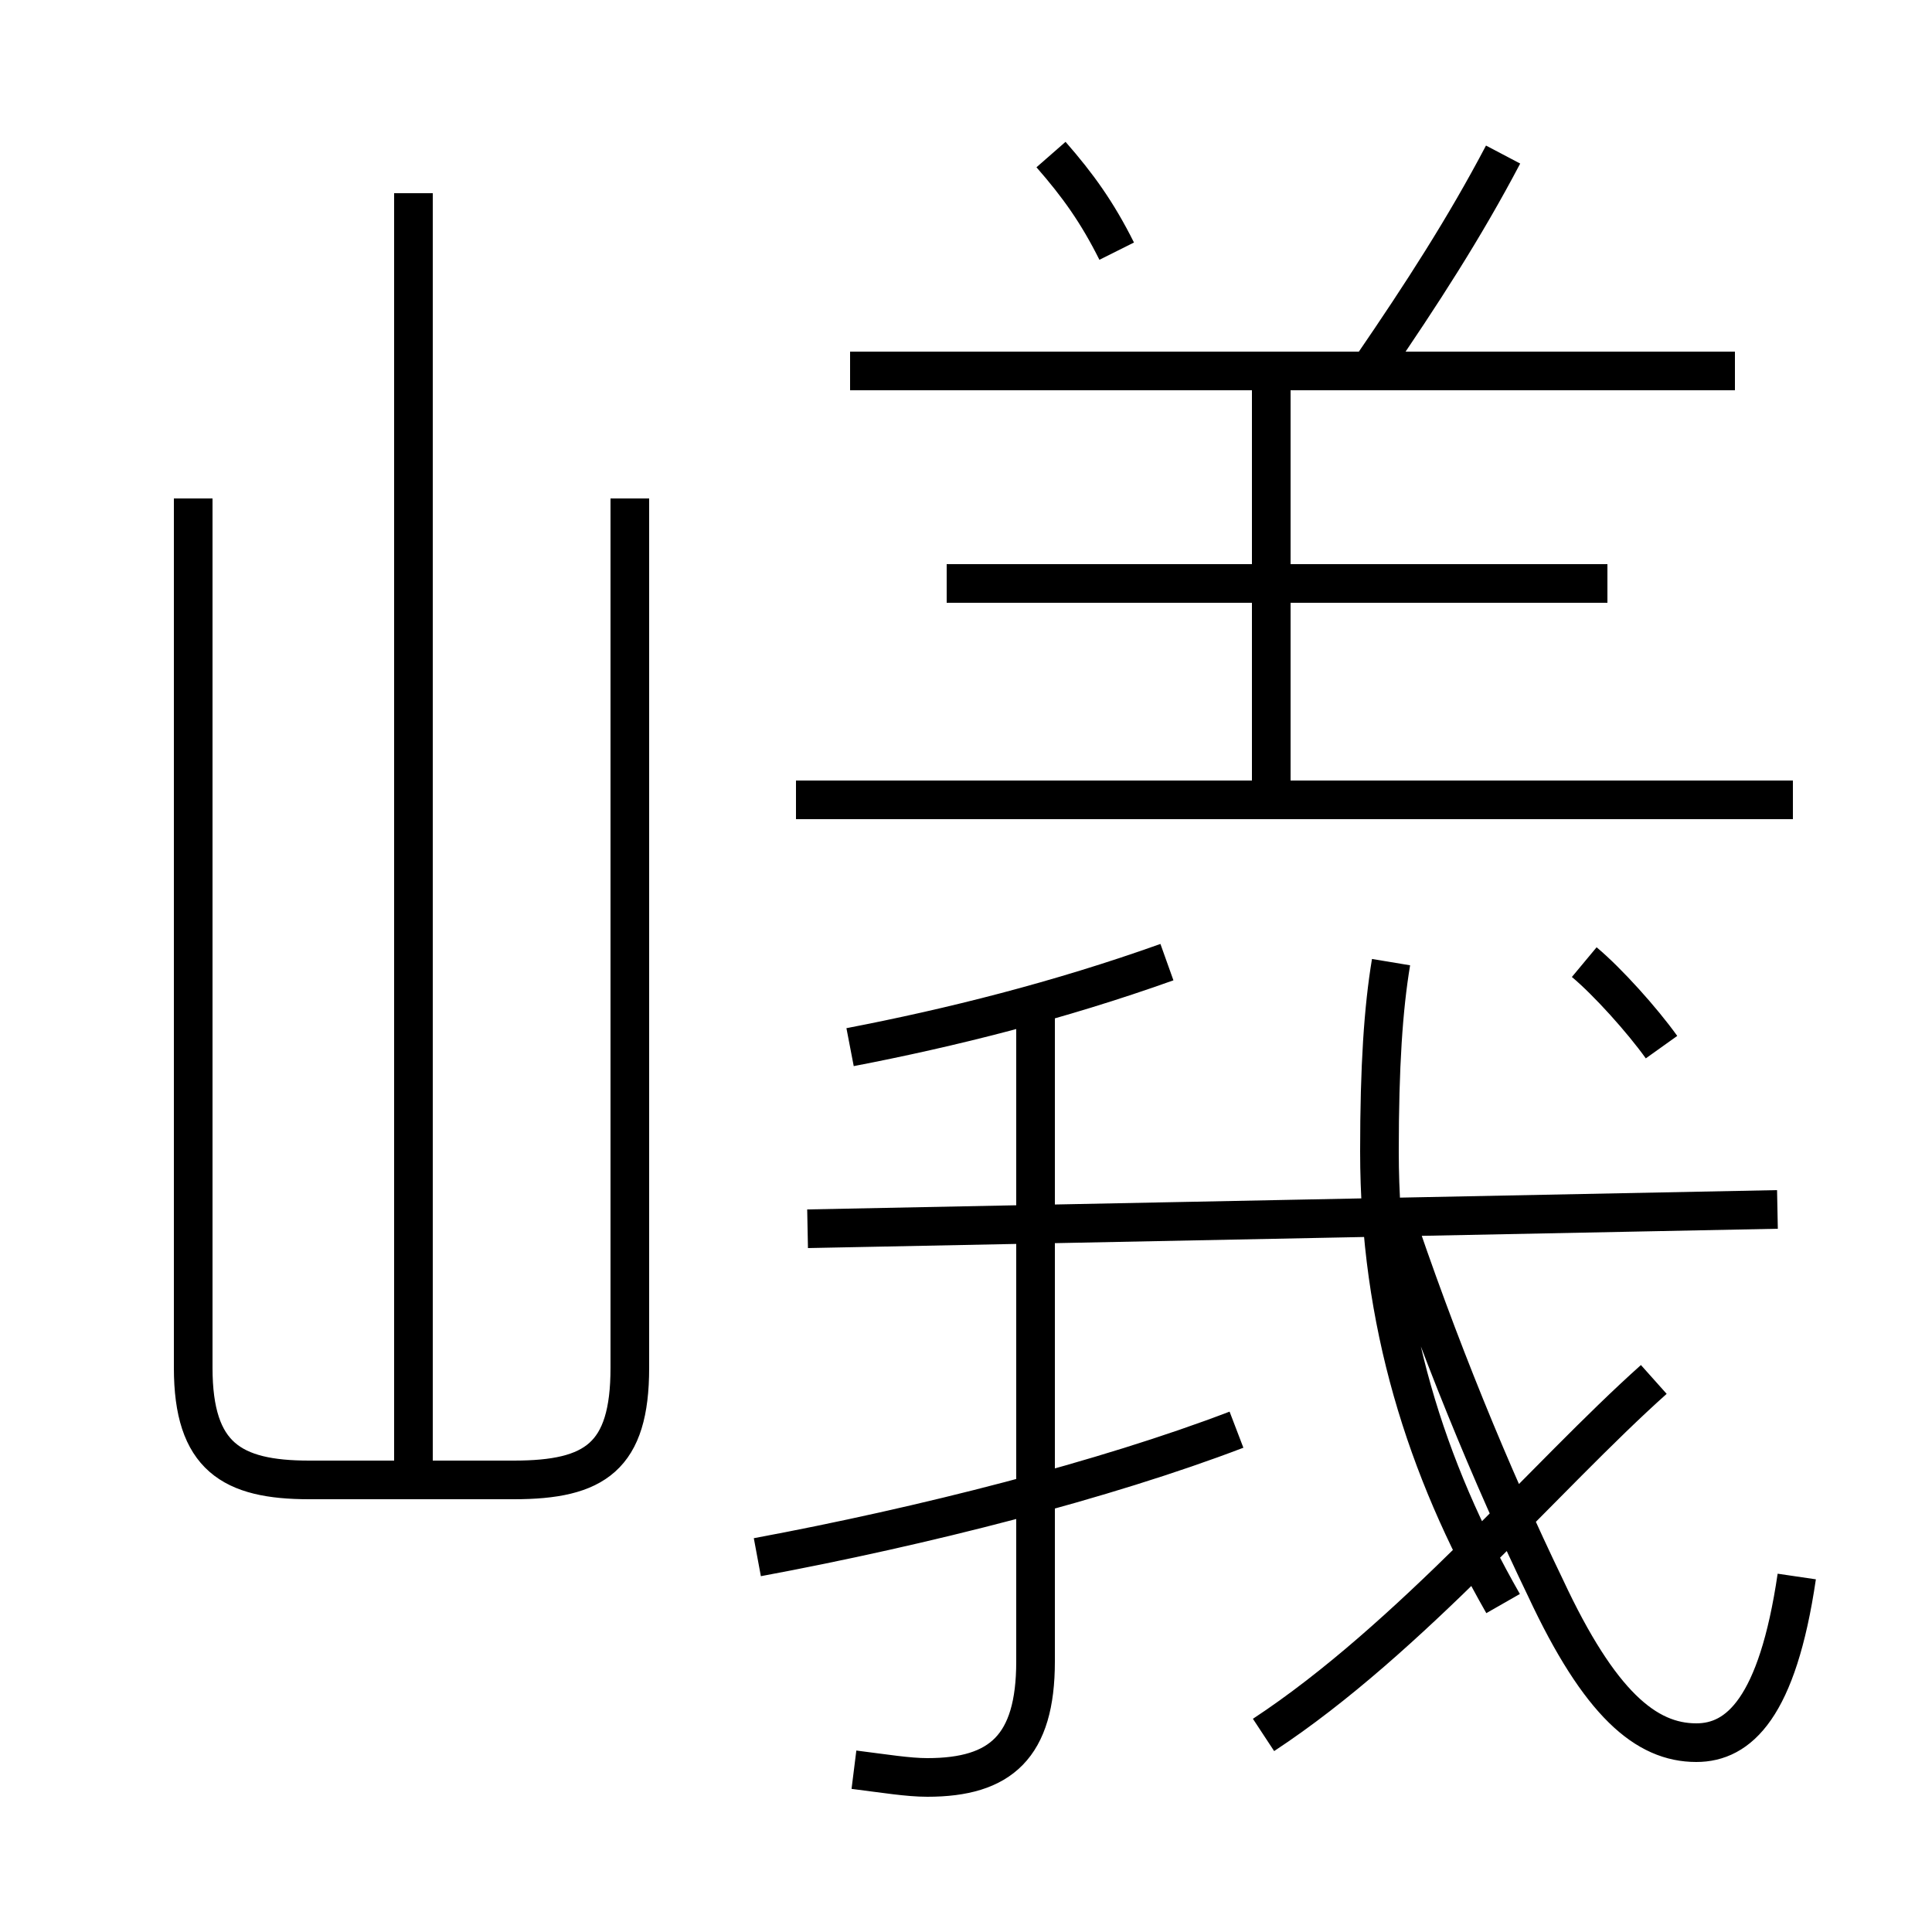 <?xml version='1.0' encoding='utf8'?>
<svg viewBox="0.0 -6.0 50.0 50.0" version="1.1" xmlns="http://www.w3.org/2000/svg">
<rect x="0.0" y="-6.0" width="50.0" height="50.0" fill="#808080" stroke="none"/>
<rect x="-1000" y="-1000" width="2000" height="2000" stroke="white" fill="white"/>
<g style="fill:white;stroke:#000000;  stroke-width:1">
<path d="M 46.5 -3.2 C 46.0 0.2 45.0 1.1 43.9 1.1 C 42.6 1.1 41.4 0.1 40.0 -2.9 C 38.6 -5.8 37.2 -9.2 36.0 -12.8 M 5.0 -31.1 L 5.0 -8.6 C 5.0 -6.3 6.0 -5.7 8.0 -5.7 L 13.3 -5.7 C 15.4 -5.7 16.3 -6.3 16.3 -8.6 L 16.3 -31.1 M 22.1 1.8 C 22.9 1.9 23.5 2.0 24.0 2.0 C 25.9 2.0 26.8 1.2 26.8 -1.0 L 26.8 -17.9 M 19.6 -3.7 C 23.9 -4.5 28.6 -5.7 32.0 -7.0 M 10.7 -5.8 L 10.7 -39.0 M 32.7 0.9 C 36.5 -1.6 40.0 -5.8 42.8 -8.3 M 20.9 -12.2 L 46.0 -12.7 M 22.0 -16.9 C 24.6 -17.4 27.4 -18.1 30.2 -19.1 M 46.4 -23.3 L 20.6 -23.3 M 36.0 -19.1 C 35.8 -17.9 35.7 -16.4 35.7 -14.2 C 35.7 -9.8 36.9 -6.0 38.9 -2.5 M 32.9 -23.6 L 32.9 -33.9 M 43.0 -16.9 C 42.5 -17.6 41.6 -18.6 41.0 -19.1 M 41.6 -28.9 L 24.5 -28.9 M 28.9 -37.5 C 28.4 -38.5 27.9 -39.2 27.2 -40.0 M 44.9 -34.4 L 22.0 -34.4 M 35.5 -34.5 C 36.8 -36.4 37.9 -38.1 38.9 -40.0" transform="translate(0.0 38.0)" />
</g>
</svg>